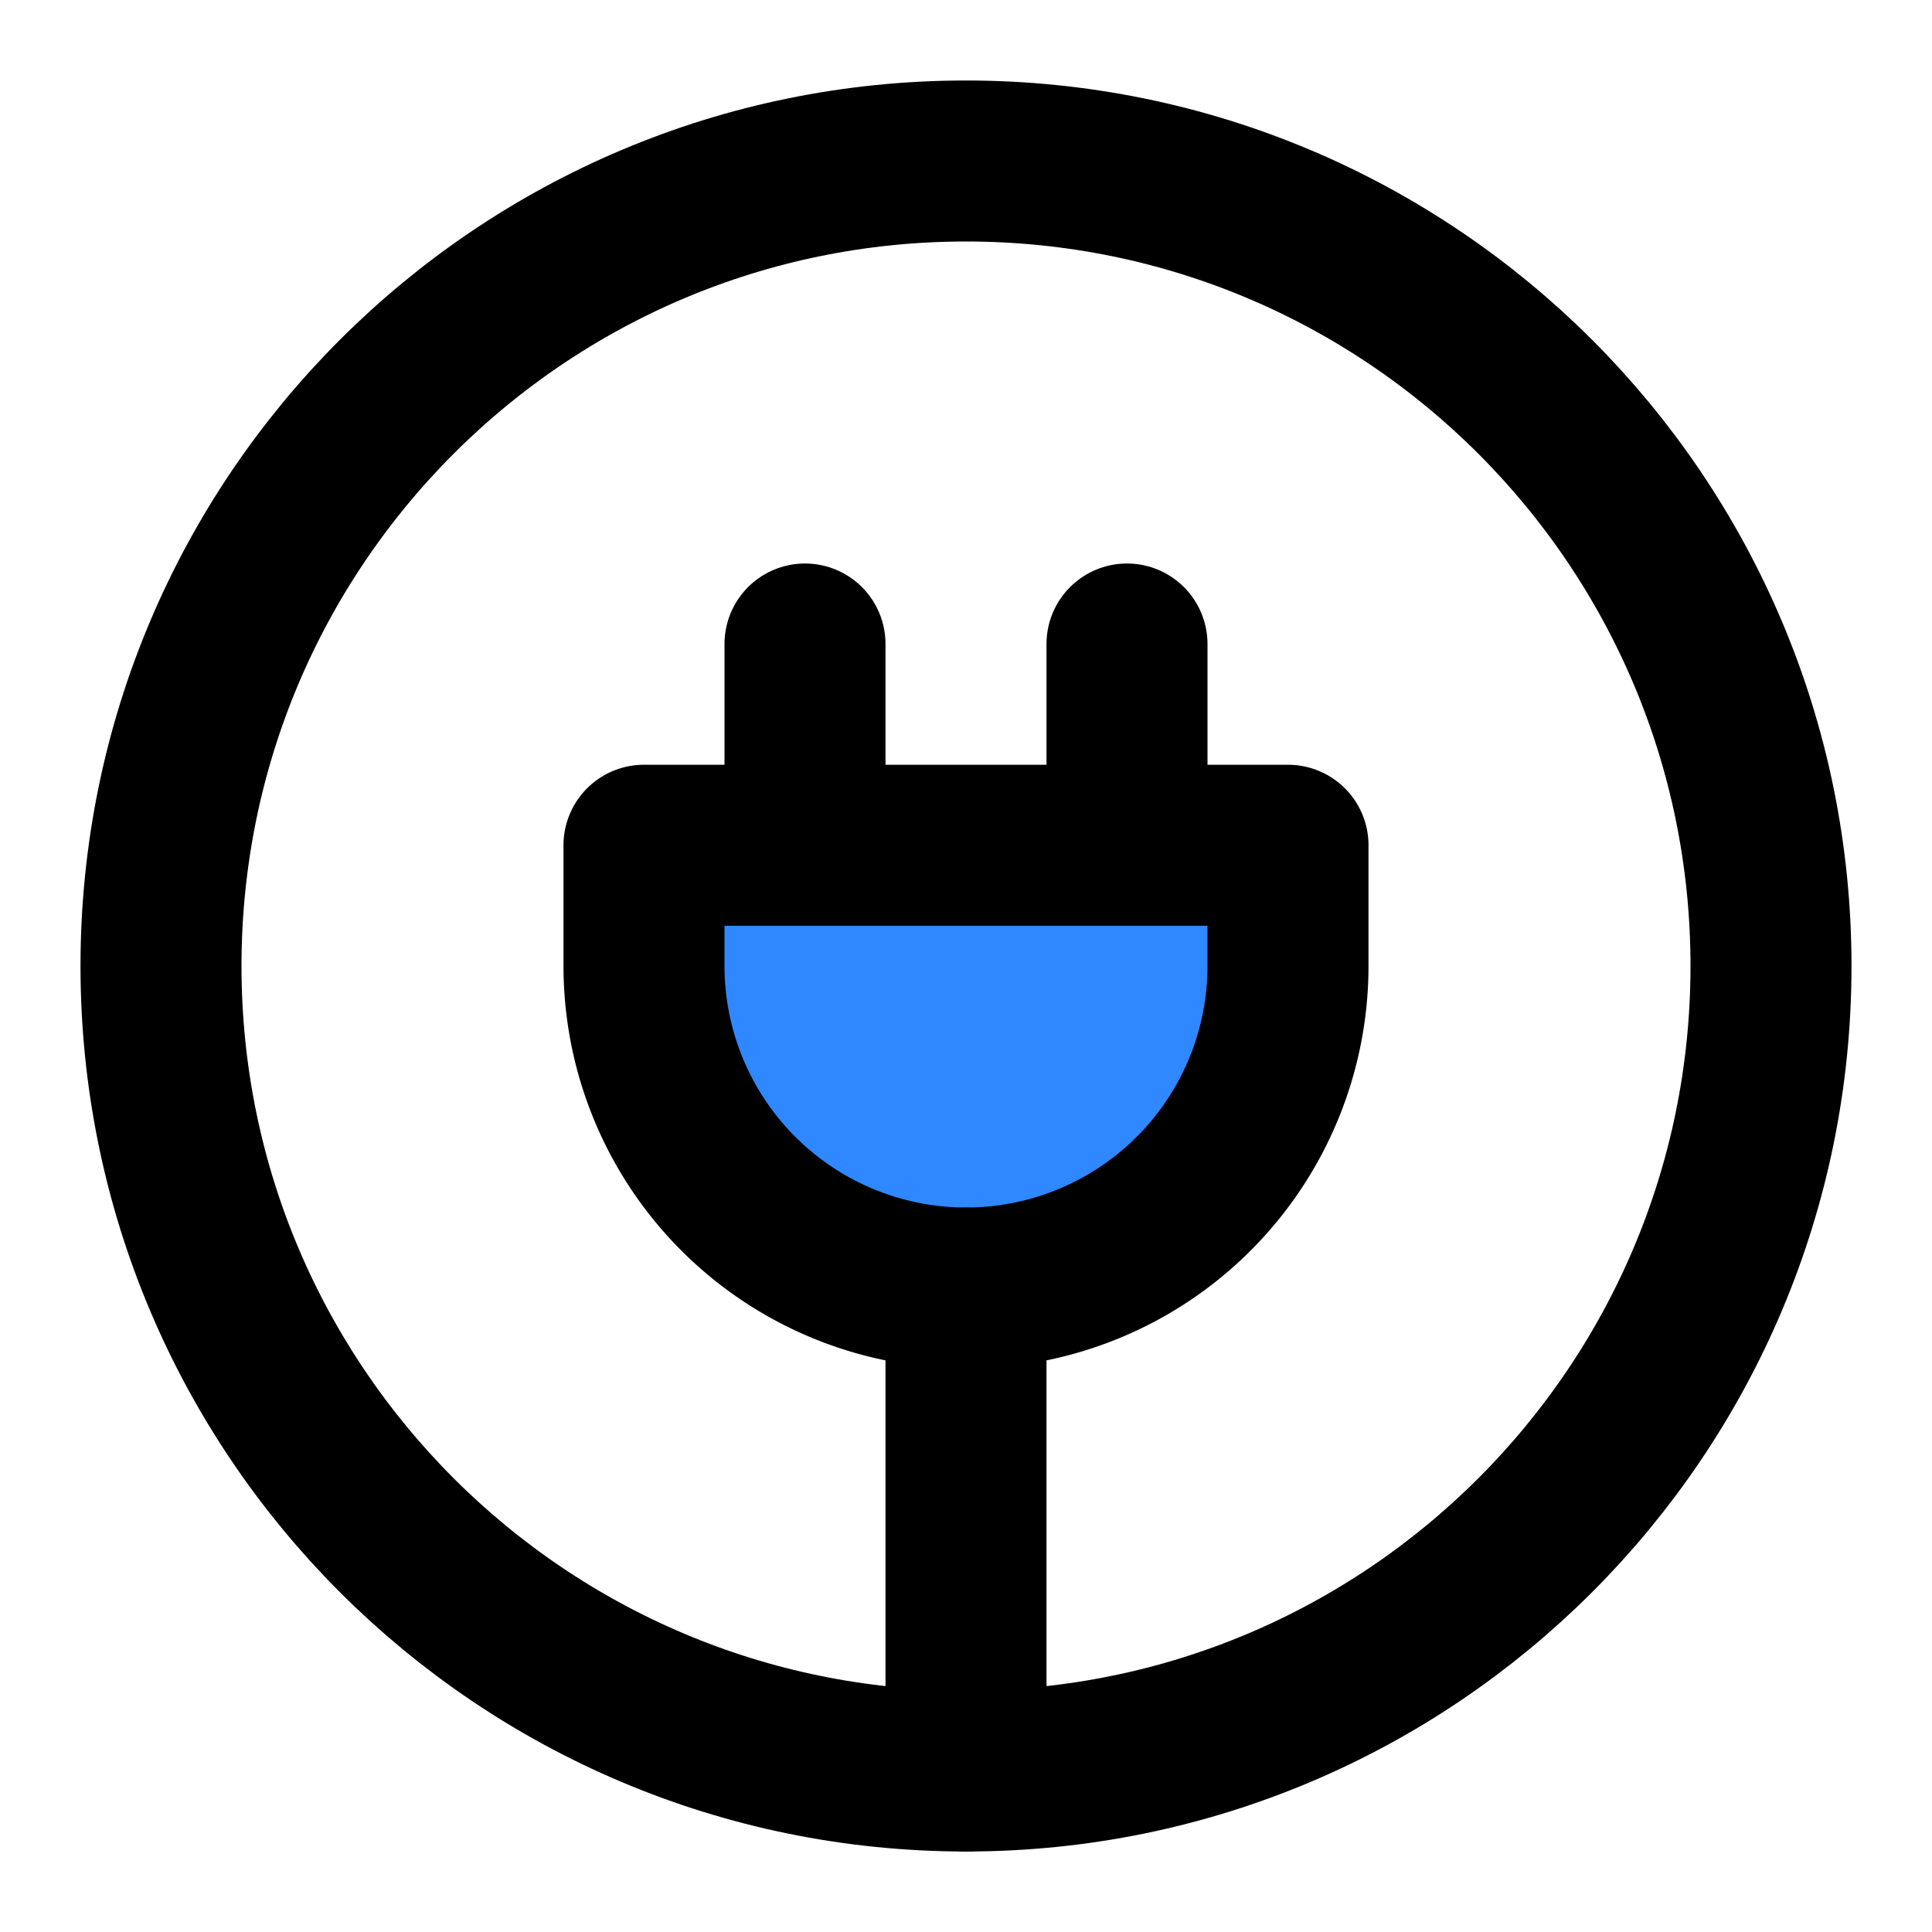 <svg width="48" height="48" fill="none" xmlns="http://www.w3.org/2000/svg"><path d="M24 44c11.046 0 20-8.954 20-20S35.046 4 24 4 4 12.954 4 24s8.954 20 20 20ZM28 21v-5M20 21v-5" stroke="#000" stroke-width="4" stroke-linecap="round" stroke-linejoin="round"/><path d="M24 32a8 8 0 0 0 8-8v-3H16v3a8 8 0 0 0 8 8Z" fill="#2F88FF" stroke="#000" stroke-width="4" stroke-linecap="round" stroke-linejoin="round"/><path d="M24 44V32" stroke="#000" stroke-width="4" stroke-linecap="round" stroke-linejoin="round"/></svg>